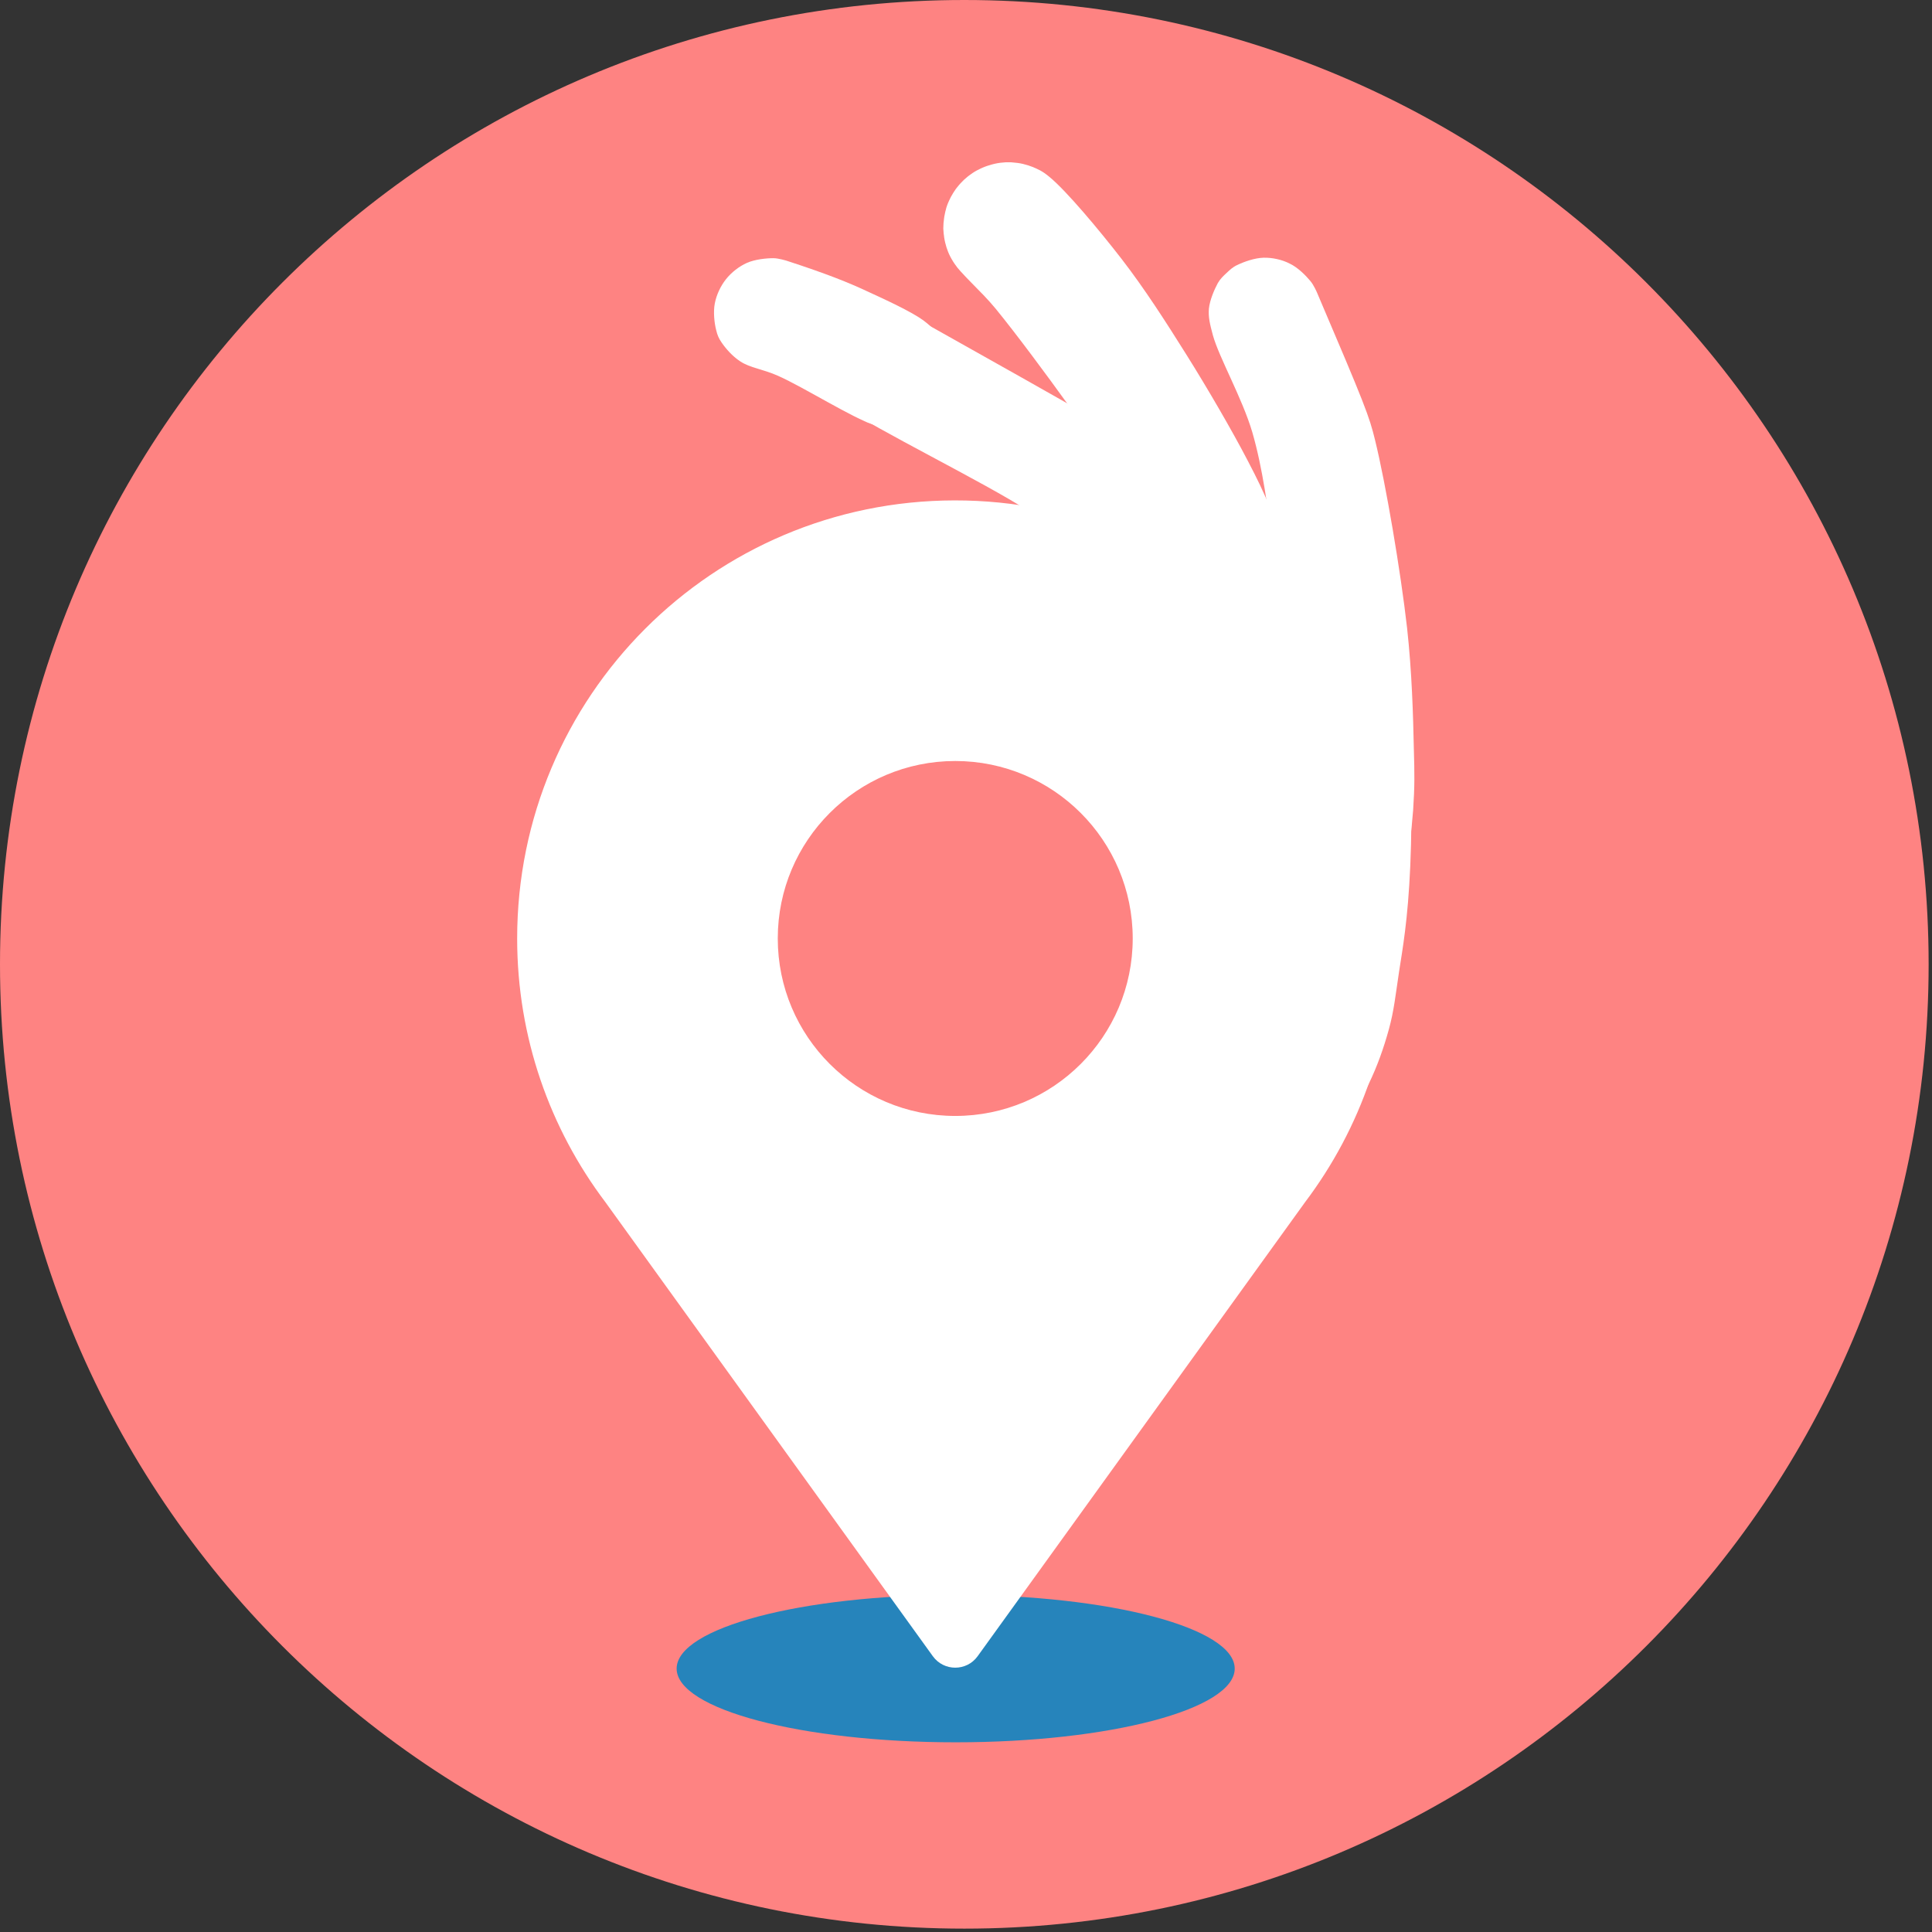 <svg xmlns="http://www.w3.org/2000/svg" xmlns:xlink="http://www.w3.org/1999/xlink" width="565" zoomAndPan="magnify" viewBox="0 0 423.75 423.75" height="565" preserveAspectRatio="xMidYMid meet" version="1.2"><rect x="0" y="0" width="423.75" height="423.75" fill="#333333" stroke="none"/><defs><clipPath id="6131f94c96"><path d="M 0 0 L 423.012 0 L 423.012 423.012 L 0 423.012 Z M 0 0 "/></clipPath><clipPath id="3728e51530"><path d="M 211.504 0 C 94.695 0 0 94.695 0 211.504 C 0 328.316 94.695 423.012 211.504 423.012 C 328.316 423.012 423.012 328.316 423.012 211.504 C 423.012 94.695 328.316 0 211.504 0 Z M 211.504 0 "/></clipPath><clipPath id="702abce316"><path d="M 148.41 349.809 L 270.934 349.809 L 270.934 382.145 L 148.41 382.145 Z M 148.41 349.809 "/></clipPath><clipPath id="8cc4a400f4"><path d="M 209.609 349.809 C 175.809 349.809 148.41 357.047 148.41 365.977 C 148.41 374.906 175.809 382.145 209.609 382.145 C 243.41 382.145 270.812 374.906 270.812 365.977 C 270.812 357.047 243.41 349.809 209.609 349.809 Z M 209.609 349.809 "/></clipPath><clipPath id="f8ff318501"><path d="M 113.43 109.754 L 305.598 109.754 L 305.598 365.777 L 113.43 365.777 Z M 113.43 109.754 "/></clipPath><clipPath id="35bb839b9f"><path d="M 206.816 35.512 L 303.777 35.512 L 303.777 206.965 L 206.816 206.965 Z M 206.816 35.512 "/></clipPath><clipPath id="f7e5ac802a"><path d="M 279.539 196.797 C 275.137 174.781 272.781 170.43 271.246 165.824 C 269.707 161.32 268.941 156.812 267.25 152.258 C 265.512 147.344 263.359 142.992 260.801 137.465 C 257.523 130.297 252.609 119.852 248.977 112.941 C 246.262 107.719 243.957 103.625 241.348 99.375 C 238.941 95.484 236.945 92.566 233.977 88.367 C 229.777 82.531 222.969 73.316 218.363 67.688 C 214.984 63.59 210.887 60.266 209.098 57.449 C 208.07 55.809 207.664 54.633 207.305 53.199 C 206.945 51.715 206.844 50.078 206.996 48.594 C 207.098 47.055 207.508 45.52 208.125 44.086 C 208.738 42.703 209.609 41.375 210.633 40.246 C 211.656 39.121 212.934 38.098 214.266 37.379 C 215.598 36.664 217.133 36.102 218.617 35.844 C 220.102 35.539 221.742 35.539 223.227 35.742 C 224.711 35.945 226.297 36.461 227.629 37.125 C 228.957 37.84 230.289 38.812 231.363 39.891 C 232.441 40.965 233.363 42.297 234.027 43.625 C 234.691 45.008 235.152 46.543 235.309 48.078 C 235.512 49.566 235.461 51.203 235.152 52.688 C 234.848 54.172 234.281 55.707 233.516 56.988 C 232.746 58.32 231.723 59.547 230.598 60.57 C 229.473 61.594 228.09 62.414 226.707 63.027 C 225.273 63.59 223.738 64 222.203 64.102 C 220.664 64.207 219.078 64.051 217.594 63.695 C 216.16 63.285 214.676 62.617 213.395 61.801 C 212.117 60.98 210.938 59.906 209.965 58.676 C 209.043 57.5 208.277 56.066 207.766 54.633 C 207.254 53.25 206.945 51.613 206.895 50.129 C 206.895 48.594 207.152 47.004 207.559 45.57 C 208.02 44.086 208.789 42.652 209.66 41.426 C 210.582 40.195 211.707 39.07 212.988 38.199 C 214.215 37.328 215.648 36.613 217.133 36.203 C 218.566 35.742 220.203 35.539 221.691 35.59 C 223.227 35.691 224.812 36 226.195 36.512 C 227.629 37.074 228.602 37.484 230.188 38.812 C 233.926 41.887 240.988 50.332 245.953 56.73 C 251.023 63.285 255.684 70.555 260.238 77.824 C 264.895 85.246 270.273 94.512 273.598 100.91 C 275.902 105.312 276.875 107.363 278.973 112.227 C 282.762 120.98 290.543 139.816 293.566 149.137 C 295.305 154.562 295.664 158.094 296.84 162.445 C 298.02 166.594 299.605 169.973 300.68 174.578 C 302.012 180.465 303.754 191.215 303.699 194.902 C 303.699 196.336 303.598 196.746 303.238 197.82 C 302.676 199.305 301.602 201.504 300.27 202.887 C 298.941 204.219 296.789 205.395 295.305 206.012 C 294.281 206.422 293.566 206.523 292.438 206.574 C 290.852 206.574 288.188 206.164 286.652 205.602 C 285.629 205.242 284.965 204.832 284.145 204.117 C 282.918 203.094 281.227 200.992 280.461 199.559 C 279.895 198.586 279.539 196.797 279.539 196.797 "/></clipPath><clipPath id="42226a06c2"><path d="M 178.574 65.938 L 276.266 65.938 L 276.266 146.738 L 178.574 146.738 Z M 178.574 65.938 "/></clipPath><clipPath id="f3fa2afe01"><path d="M 196.809 67.48 C 242.781 93.285 245.801 95.023 249.844 98.094 C 254.043 101.32 258.547 105.059 262.133 108.949 C 265.512 112.688 268.633 117.344 270.887 120.93 C 272.68 123.691 274.215 126.25 275.031 128.453 C 275.648 129.988 275.953 131.168 276.055 132.547 C 276.16 133.93 276.055 135.414 275.699 136.746 C 275.34 138.129 274.777 139.461 274.008 140.637 C 273.242 141.816 272.27 142.891 271.141 143.762 C 270.066 144.629 268.789 145.348 267.457 145.859 C 266.176 146.32 264.691 146.574 263.309 146.625 C 261.926 146.625 260.441 146.422 259.113 146.012 C 257.781 145.602 256.449 144.938 255.324 144.117 C 254.195 143.301 253.172 142.273 252.355 141.148 C 251.586 139.973 250.922 138.641 250.512 137.309 C 250.102 135.977 249.898 134.547 249.949 133.164 C 250 131.73 250.305 130.297 250.766 128.965 C 251.277 127.684 251.996 126.406 252.867 125.332 C 253.738 124.254 254.863 123.23 256.039 122.516 C 257.219 121.746 258.547 121.184 259.93 120.875 C 261.262 120.52 262.746 120.414 264.129 120.52 C 265.512 120.672 266.945 121.031 268.223 121.594 C 269.504 122.105 270.785 122.926 271.809 123.848 C 272.832 124.82 273.754 125.945 274.418 127.172 C 275.082 128.402 275.598 129.785 275.852 131.168 C 276.109 132.496 276.16 133.98 275.953 135.363 C 275.75 136.746 275.34 138.18 274.727 139.41 C 274.059 140.637 273.191 141.867 272.219 142.84 C 271.246 143.812 270.016 144.68 268.789 145.297 C 267.508 145.91 266.125 146.32 264.742 146.523 C 263.359 146.68 261.875 146.625 260.492 146.371 C 259.113 146.113 257.73 145.602 256.551 144.887 C 255.324 144.219 254.402 143.555 253.277 142.223 C 251.383 140.074 249.59 135.465 247.234 132.141 C 244.625 128.504 241.605 124.664 238.121 121.336 C 234.438 117.906 231.008 115.605 225.477 112.02 C 215.957 105.824 191.641 93.949 185.086 89.238 C 182.73 87.551 181.758 86.832 180.684 85.246 C 179.609 83.66 178.84 81.613 178.637 79.719 C 178.43 77.824 178.941 75.367 179.402 73.832 C 179.762 72.754 180.121 72.09 180.836 71.219 C 181.859 69.938 183.91 68.148 185.293 67.328 C 186.316 66.766 187.133 66.562 188.105 66.305 C 189.078 66.102 189.949 65.895 191.074 65.996 C 192.664 66.102 196.809 67.48 196.809 67.48 "/></clipPath><clipPath id="cfcfb2c478"><path d="M 156.496 56.508 L 208.039 56.508 L 208.039 93.762 L 156.496 93.762 Z M 156.496 56.508 "/></clipPath><clipPath id="0156dceb90"><path d="M 172.543 57.191 C 181.504 60.109 186.16 62.004 190.102 63.848 C 194.25 65.742 199.883 68.352 202.492 70.246 C 203.926 71.32 204.641 72.039 205.461 73.164 C 206.281 74.238 206.945 75.57 207.355 76.852 C 207.816 78.129 208.02 79.613 208.02 80.945 C 207.969 82.328 207.715 83.762 207.305 85.043 C 206.844 86.32 206.125 87.602 205.309 88.727 C 204.438 89.801 203.363 90.773 202.234 91.543 C 201.109 92.258 199.777 92.875 198.449 93.23 C 197.117 93.59 195.684 93.691 194.301 93.641 C 192.918 93.539 191.535 93.18 190.258 92.668 C 188.977 92.156 187.75 91.391 186.723 90.52 C 185.699 89.598 184.777 88.473 184.062 87.293 C 183.398 86.117 182.832 84.734 182.578 83.402 C 182.32 82.07 182.219 80.641 182.426 79.258 C 182.578 77.926 182.988 76.492 183.551 75.262 C 184.164 74.035 184.984 72.855 185.957 71.883 C 186.879 70.859 188.055 69.992 189.285 69.375 C 190.512 68.762 191.895 68.301 193.227 68.098 C 194.609 67.891 196.043 67.941 197.371 68.148 C 198.754 68.402 200.086 68.863 201.316 69.531 C 202.492 70.195 203.668 71.066 204.59 72.09 C 205.512 73.113 206.332 74.289 206.895 75.57 C 207.457 76.801 207.816 78.234 207.918 79.562 C 208.07 80.945 207.969 82.379 207.664 83.711 C 207.355 85.043 206.793 86.422 206.074 87.551 C 205.359 88.727 204.387 89.801 203.363 90.723 C 202.289 91.594 201.059 92.312 199.777 92.824 C 198.5 93.285 197.066 93.59 195.684 93.641 C 194.352 93.691 193.379 93.691 191.59 93.129 C 187.184 91.801 176.129 84.836 170.648 82.43 C 167.324 80.945 164.508 80.691 162.355 79.258 C 160.617 78.129 159.133 76.391 158.262 75.109 C 157.598 74.137 157.34 73.473 157.082 72.398 C 156.676 70.859 156.418 68.402 156.777 66.562 C 157.137 64.668 158.055 62.723 159.234 61.238 C 160.41 59.754 162.102 58.422 163.84 57.652 C 165.582 56.887 168.039 56.629 169.625 56.629 C 170.754 56.629 172.543 57.191 172.543 57.191 "/></clipPath><clipPath id="8ca217175e"><path d="M 265.023 56.398 L 310.281 56.398 L 310.281 231 L 265.023 231 Z M 265.023 56.398 "/></clipPath><clipPath id="c052416915"><path d="M 288.855 64.156 C 299.453 88.984 300.32 91.285 301.602 96.559 C 303.957 106.133 307.234 125.484 308.617 137.719 C 309.691 147.496 309.945 156.918 310.102 164.289 C 310.254 169.512 310.305 172.375 309.945 177.699 C 309.332 185.637 307.438 199.355 306.055 207.238 C 305.133 212.562 302.984 220.5 303.238 220.602 C 303.293 220.602 304.008 218.555 304.059 218.555 C 304.16 218.605 303.445 221.574 302.781 222.957 C 302.164 224.285 301.242 225.617 300.219 226.691 C 299.145 227.77 297.863 228.688 296.535 229.406 C 295.203 230.07 293.668 230.582 292.234 230.789 C 290.75 231.043 289.109 230.992 287.676 230.738 C 286.191 230.48 284.656 229.969 283.379 229.254 C 282.047 228.535 280.766 227.562 279.742 226.438 C 278.77 225.363 277.848 224.031 277.234 222.648 C 276.621 221.266 276.211 219.73 276.109 218.246 C 275.953 216.762 276.055 215.176 276.414 213.691 C 276.723 212.258 277.336 210.773 278.105 209.492 C 278.922 208.211 279.945 207.035 281.125 206.062 C 282.25 205.09 283.633 204.27 285.066 203.758 C 286.449 203.195 287.984 202.887 289.52 202.836 C 291.004 202.785 292.594 202.938 294.023 203.398 C 295.457 203.809 296.891 204.477 298.121 205.344 C 299.348 206.215 300.527 207.289 301.398 208.52 C 302.32 209.695 303.035 211.129 303.496 212.562 C 303.957 213.996 304.16 215.582 304.16 217.07 C 304.16 218.555 303.855 220.141 303.395 221.523 C 302.883 222.957 302.113 224.336 301.191 225.516 C 300.27 226.742 299.094 227.82 297.863 228.637 C 296.586 229.457 295.152 230.121 293.719 230.48 C 292.234 230.891 290.648 231.043 289.16 230.941 C 287.676 230.84 286.09 230.48 284.707 229.918 C 283.324 229.305 281.996 228.484 280.867 227.512 C 279.742 226.539 278.719 225.309 277.949 223.98 C 277.184 222.699 276.621 221.215 276.312 219.73 C 276.004 218.297 276.004 217.375 276.109 215.176 C 276.516 209.543 280.355 192.957 281.434 185.023 C 282.148 179.902 282.457 177.344 282.66 172.324 C 282.918 165.055 282.762 154.305 282.148 145.5 C 281.586 136.848 280.512 128.453 279.281 120.008 C 278.055 111.559 276.977 102.754 274.676 94.82 C 272.473 87.344 267.406 78.488 266.023 73.523 C 265.355 71.016 265 69.582 265.152 67.688 C 265.355 65.793 266.328 63.539 267.098 62.105 C 267.66 61.133 268.328 60.52 269.043 59.855 C 269.762 59.188 270.375 58.574 271.398 58.113 C 272.883 57.398 275.188 56.578 277.133 56.527 C 279.027 56.477 281.176 56.938 282.863 57.809 C 284.605 58.625 286.348 60.367 287.371 61.594 C 288.137 62.465 288.855 64.156 288.855 64.156 "/></clipPath><clipPath id="1bb9552b31"><path d="M 265.879 120.691 L 309.641 120.691 L 309.641 256.863 L 265.879 256.863 Z M 265.879 120.691 "/></clipPath><clipPath id="c7f16ec83b"><path d="M 307.695 132.754 C 311.688 187.531 308.309 203.656 306.875 213.023 C 306.055 218.449 305.75 221.676 304.621 225.77 C 303.496 229.867 302.062 233.91 300.219 237.699 C 298.43 241.387 295.867 245.172 293.617 248.145 C 291.773 250.602 289.828 253.059 287.934 254.438 C 286.551 255.465 285.219 255.926 283.785 256.332 C 282.352 256.742 280.766 256.898 279.281 256.793 C 277.797 256.742 276.211 256.383 274.828 255.82 C 273.445 255.258 272.062 254.438 270.938 253.465 C 269.812 252.492 268.785 251.266 267.969 249.984 C 267.199 248.707 266.637 247.223 266.328 245.738 C 266.023 244.305 265.922 242.715 266.074 241.23 C 266.227 239.746 266.688 238.211 267.301 236.828 C 267.918 235.496 268.84 234.168 269.863 233.094 C 270.887 231.965 272.164 231.043 273.496 230.328 C 274.828 229.609 276.312 229.098 277.797 228.895 C 279.281 228.637 280.867 228.637 282.352 228.895 C 283.836 229.148 285.375 229.66 286.703 230.328 C 287.984 231.043 289.266 232.016 290.289 233.094 C 291.312 234.219 292.234 235.551 292.848 236.879 C 293.461 238.262 293.871 239.797 294.078 241.281 C 294.23 242.766 294.129 244.355 293.82 245.84 C 293.461 247.273 292.898 248.758 292.078 250.035 C 291.312 251.316 290.289 252.547 289.16 253.52 C 287.984 254.492 286.652 255.309 285.219 255.82 C 283.836 256.383 282.301 256.742 280.816 256.793 C 279.281 256.898 277.695 256.691 276.262 256.332 C 274.828 255.926 273.395 255.258 272.164 254.387 C 270.887 253.57 269.762 252.441 268.84 251.266 C 267.918 250.035 267.199 248.656 266.738 247.223 C 266.227 245.789 265.973 244.25 265.973 242.715 C 266.023 241.23 266.277 239.645 266.738 238.262 C 267.199 236.828 267.969 235.602 268.891 234.219 C 269.965 232.527 271.652 231.199 272.984 228.945 C 274.98 225.77 277.285 221.418 278.871 216.402 C 281.074 209.645 282.508 198.484 283.633 191.727 C 284.402 187.02 284.914 183.793 285.324 179.75 C 285.68 175.703 285.988 172.48 285.887 167.566 C 285.73 159.887 283.531 144.988 283.324 138.332 C 283.223 134.902 283.223 132.445 283.531 130.551 C 283.785 129.375 283.941 128.762 284.504 127.789 C 285.27 126.406 286.758 124.41 288.242 123.281 C 289.777 122.156 292.078 121.387 293.668 121.031 C 294.742 120.824 295.457 120.773 296.586 120.98 C 298.172 121.184 300.73 122.105 302.113 122.875 C 303.086 123.438 303.699 124.051 304.367 124.766 C 305.031 125.484 305.594 126.098 306.105 127.121 C 306.824 128.555 307.695 132.754 307.695 132.754 "/></clipPath></defs><g id="82f3bc75f7"><g clip-rule="nonzero" clip-path="url(#6131f94c96)"><g clip-rule="nonzero" clip-path="url(#3728e51530)"><path style=" stroke:none;fill-rule:nonzero;fill:#fe8382;fill-opacity:1;" d="M 0 0 L 423.012 0 L 423.012 423.012 L 0 423.012 Z M 0 0 "/></g></g><g clip-rule="nonzero" clip-path="url(#702abce316)"><g clip-rule="nonzero" clip-path="url(#8cc4a400f4)"><path style=" stroke:none;fill-rule:nonzero;fill:#2684bb;fill-opacity:1;" d="M 148.41 349.809 L 270.809 349.809 L 270.809 382.145 L 148.41 382.145 Z M 148.41 349.809 "/></g></g><g clip-rule="nonzero" clip-path="url(#f8ff318501)"><path style=" stroke:none;fill-rule:nonzero;fill:#ffffff;fill-opacity:1;" d="M 209.516 244.762 C 188.016 244.762 170.59 227.336 170.59 205.836 C 170.59 184.34 188.016 166.914 209.516 166.914 C 231.012 166.914 248.441 184.34 248.441 205.836 C 248.441 227.336 231.012 244.762 209.516 244.762 Z M 209.336 109.754 C 156.266 109.852 113.43 152.77 113.43 205.84 C 113.43 227.543 120.629 247.566 132.766 263.652 L 204.602 363.262 C 207.02 366.613 212.012 366.613 214.426 363.262 L 286.262 263.652 C 298.398 247.566 305.598 227.543 305.598 205.836 C 305.598 152.711 262.484 109.656 209.336 109.754 "/></g><g clip-rule="nonzero" clip-path="url(#35bb839b9f)"><g clip-rule="nonzero" clip-path="url(#f7e5ac802a)"><path style=" stroke:none;fill-rule:nonzero;fill:#ffffff;fill-opacity:1;" d="M 204.848 33.543 L 305.75 33.543 L 305.75 208.543 L 204.848 208.543 Z M 204.848 33.543 "/></g></g><g clip-rule="nonzero" clip-path="url(#42226a06c2)"><g clip-rule="nonzero" clip-path="url(#f3fa2afe01)"><path style=" stroke:none;fill-rule:nonzero;fill:#ffffff;fill-opacity:1;" d="M 176.59 63.949 L 278.254 63.949 L 278.254 148.727 L 176.59 148.727 Z M 176.59 63.949 "/></g></g><g clip-rule="nonzero" clip-path="url(#cfcfb2c478)"><g clip-rule="nonzero" clip-path="url(#0156dceb90)"><path style=" stroke:none;fill-rule:nonzero;fill:#ffffff;fill-opacity:1;" d="M 154.73 54.582 L 210.129 54.582 L 210.129 95.691 L 154.73 95.691 Z M 154.73 54.582 "/></g></g><g clip-rule="nonzero" clip-path="url(#8ca217175e)"><g clip-rule="nonzero" clip-path="url(#c052416915)"><path style=" stroke:none;fill-rule:nonzero;fill:#ffffff;fill-opacity:1;" d="M 263.105 54.48 L 312.199 54.48 L 312.199 233.02 L 263.105 233.02 Z M 263.105 54.48 "/></g></g><g clip-rule="nonzero" clip-path="url(#1bb9552b31)"><g clip-rule="nonzero" clip-path="url(#c7f16ec83b)"><path style=" stroke:none;fill-rule:nonzero;fill:#ffffff;fill-opacity:1;" d="M 263.922 118.93 L 313.938 118.93 L 313.938 258.82 L 263.922 258.82 Z M 263.922 118.93 "/></g></g></g></svg>